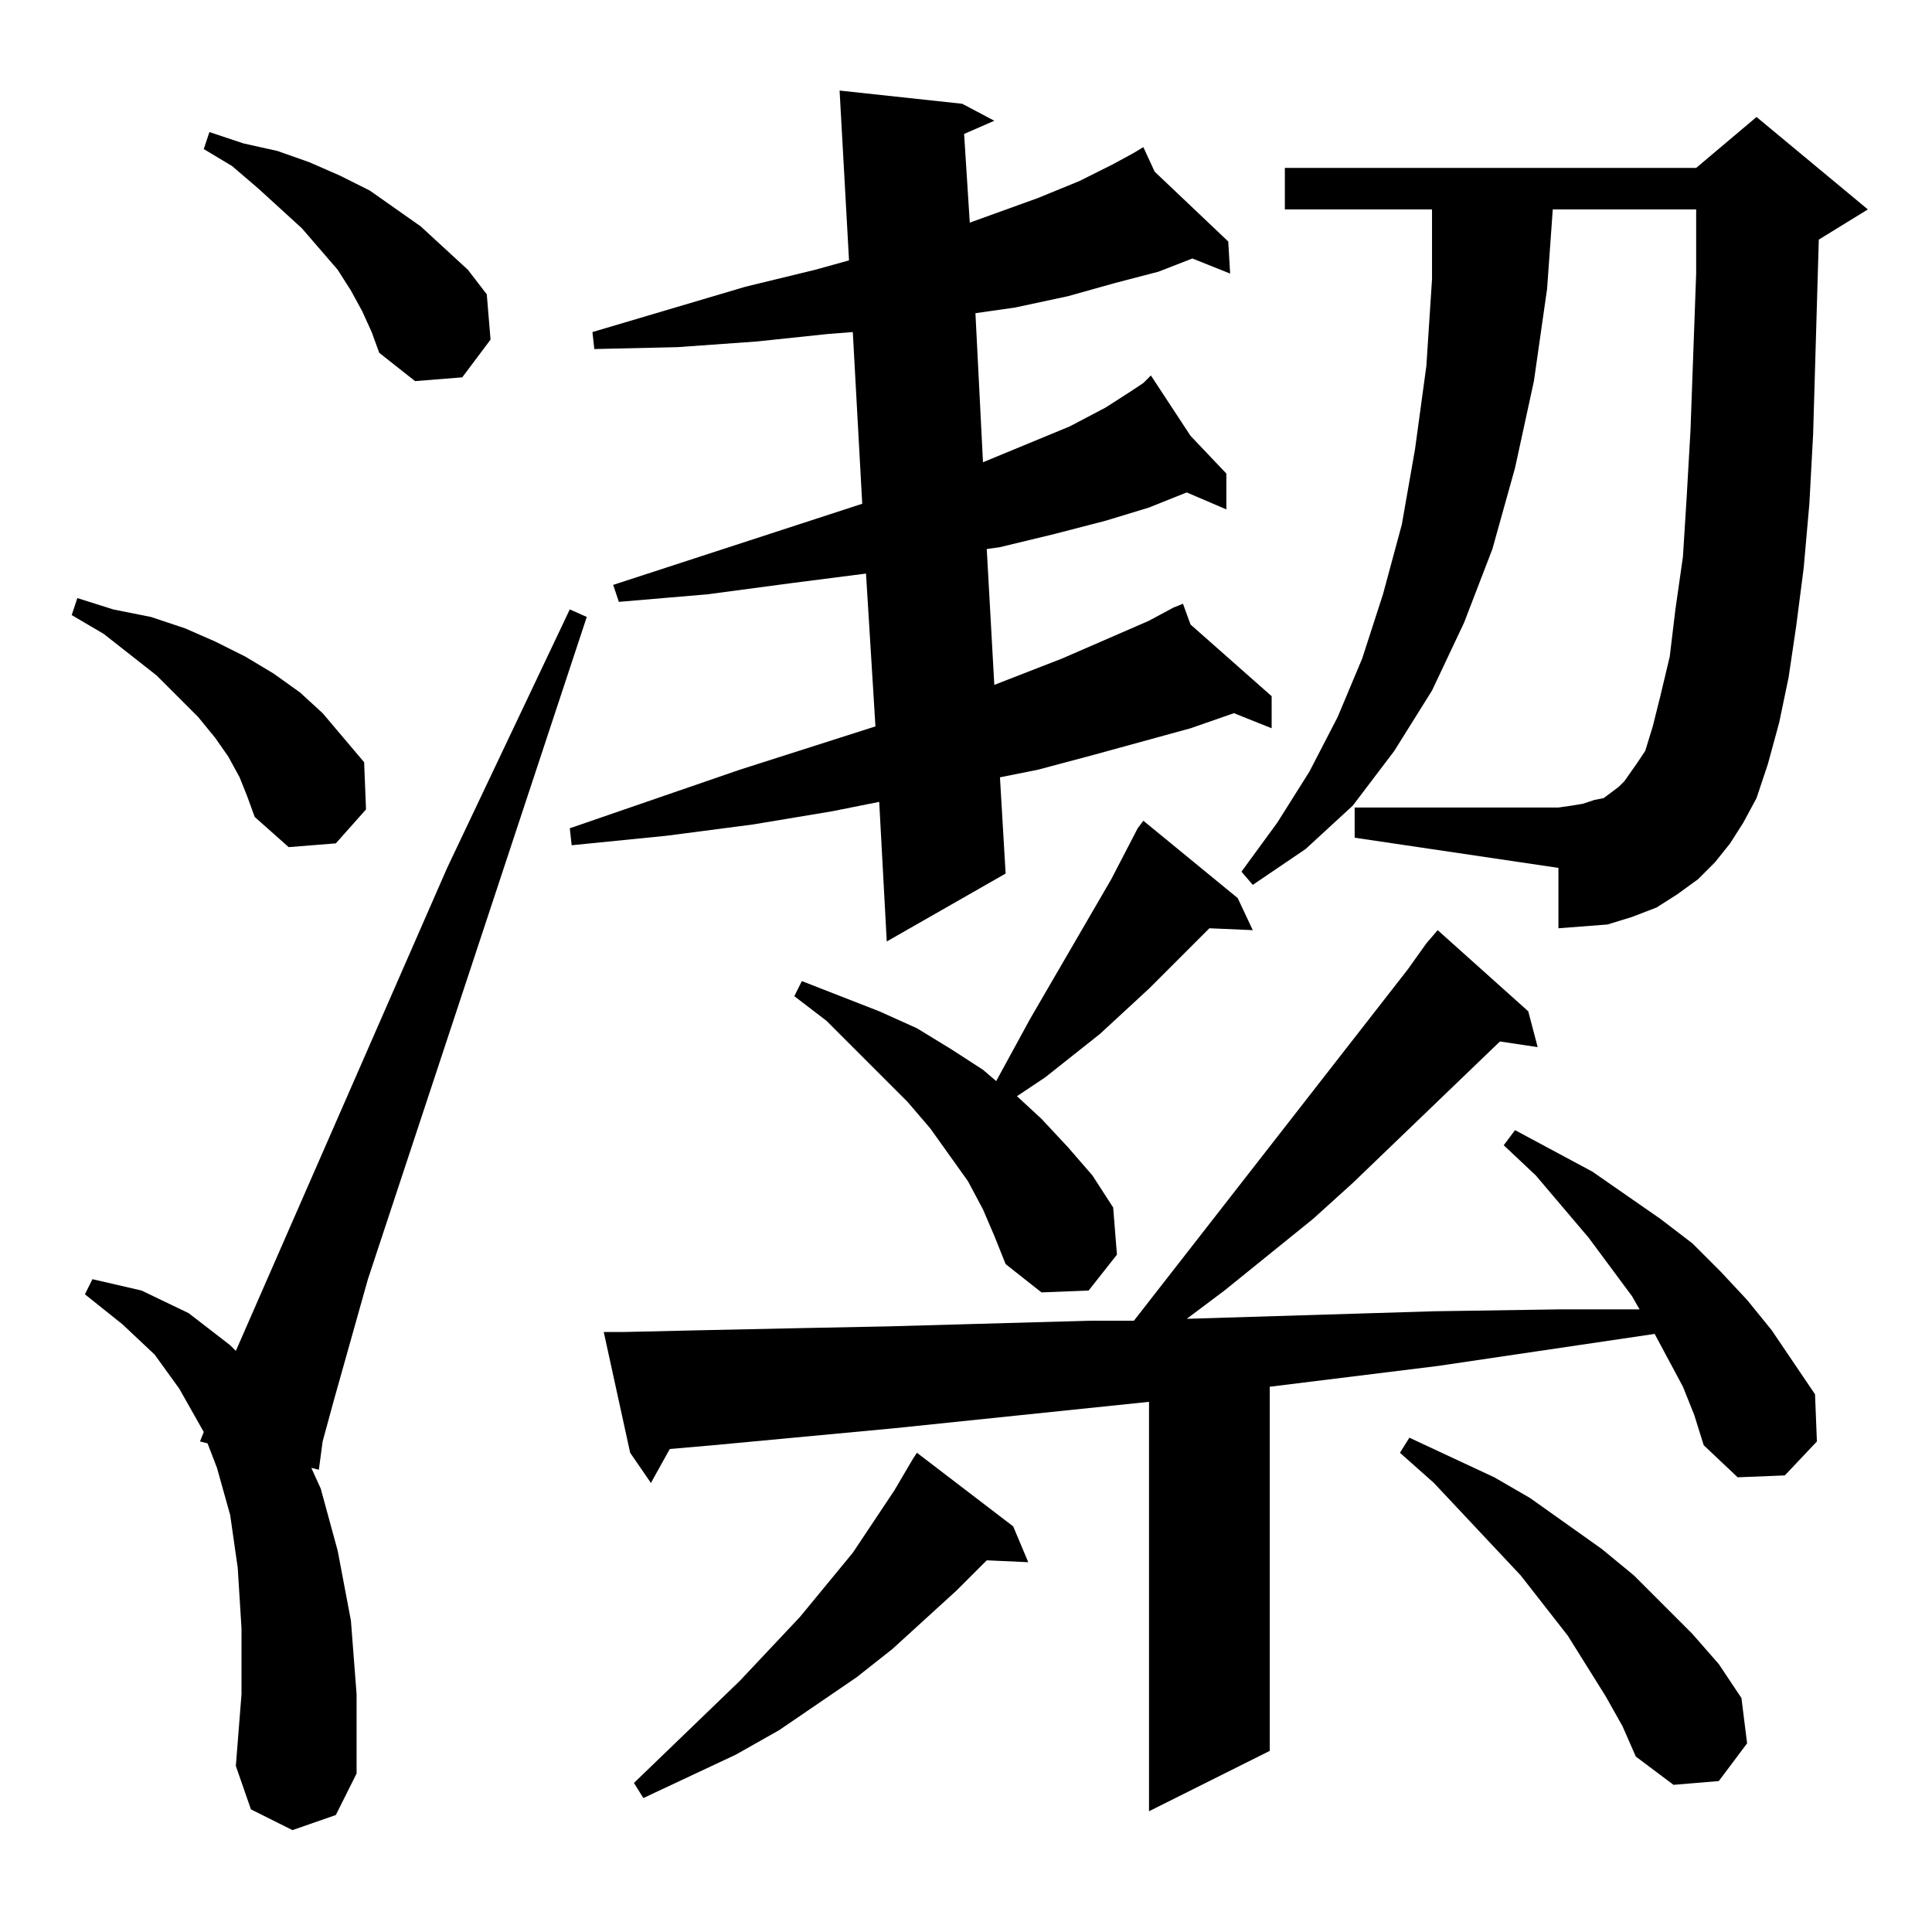<?xml version="1.0" standalone="no"?>
<!DOCTYPE svg PUBLIC "-//W3C//DTD SVG 1.1//EN" "http://www.w3.org/Graphics/SVG/1.1/DTD/svg11.dtd" >
<svg xmlns="http://www.w3.org/2000/svg" xmlns:xlink="http://www.w3.org/1999/xlink" version="1.1" viewBox="0 -144 1024 1024">
  <g transform="matrix(1 0 0 -1 0 880)">
   <path fill="currentColor"
d="M756 524l6 7l48 -43l5 -19l-20 3l-78 -75l-21 -19l-47 -38l-20 -15l131 4l66 1h43l-4 7l-23 31l-28 33l-17 16l6 8l41 -22l36 -25l17 -13l15 -15l14 -15l13 -16l23 -34l1 -25l-17 -18l-25 -1l-18 17l-5 16l-6 15l-15 28l-115 -17l-89 -11v-193l-64 -32v217l-135 -14
l-96 -9l-23 -2l-10 -18l-11 16l-14 64h10l44 1l47 1l50 1l107 3h23l145 186zM537 215l8 -19l-22 1l-16 -16l-34 -31l-19 -15l-41 -28l-23 -13l-49 -23l-5 8l56 54l32 34l28 34l22 33l10 17l2 3zM851 125l-20 32l-25 32l-46 49l-18 16l5 8l45 -21l19 -11l38 -27l17 -14
l31 -31l14 -16l12 -18l3 -24l-15 -20l-24 -2l-20 15l-7 16zM155 54l-22 11l-8 23l3 38v35l-2 32l-4 28l-7 25l-5 13l-4 1l2 5l-13 23l-13 18l-17 16l-20 16l4 8l26 -6l25 -12l22 -17l3 -3l112 256l65 137l9 -4l-116 -351l-18 -64l-6 -22l-2 -15l-4 1l5 -11l9 -33l7 -37
l3 -39v-42l-11 -22zM521 383l-8 15l-20 28l-12 14l-28 28l-15 15l-17 13l4 8l41 -16l20 -9l18 -11l17 -11l7 -6l18 33l43 74l14 27l3 4l50 -41l8 -17l-23 1l-32 -32l-26 -24l-29 -23l-15 -10l13 -12l14 -15l13 -15l11 -17l2 -25l-15 -19l-25 -1l-19 15l-6 15zM510 969l17 -9
l-16 -7l3 -47l36 13l22 9l18 9l11 6v1v-1l5 3l6 -13l39 -37l1 -17l-20 8l-18 -7l-23 -6l-25 -7l-28 -6l-21 -3l4 -79l46 19l19 10l14 9l6 4l4 4l21 -32l19 -20v-19l-21 9l-20 -8l-23 -7l-27 -7l-29 -7l-7 -1l4 -72l36 14l46 20l13 7l5 2l4 -11l43 -38v-17l-20 8l-23 -8
l-51 -14l-30 -8l-20 -4l3 -51l-63 -36l-4 74l-25 -5l-42 -7l-46 -6l-50 -5l-1 9l90 31l72 23l-5 81l-39 -5l-45 -6l-47 -4l-3 9l132 43l-5 91l-13 -1l-38 -4l-42 -3l-44 -1l-1 9l81 24l37 9l18 5l-5 90zM917 577l-8 -10l-9 -9l-11 -8l-11 -7l-13 -5l-13 -4l-13 -1l-13 -1v32
l-108 16v16h108l7 1l6 1l6 2l5 1l4 3l4 3l3 3l7 10l4 6l4 13l4 16l5 21l3 25l4 28l2 32l2 35l3 83v34h-76l-3 -42l-7 -49l-10 -46l-12 -43l-15 -39l-17 -36l-20 -32l-22 -29l-25 -23l-28 -19l-6 7l19 26l17 27l15 29l13 31l11 34l10 37l7 40l6 44l3 46v37h-78v22h218l32 27
l59 -49l-26 -16l-3 -103l-2 -37l-3 -34l-4 -31l-4 -27l-5 -24l-6 -22l-6 -18l-7 -13zM127 612l-6 11l-7 10l-9 11l-22 22l-28 22l-17 10l3 9l19 -6l20 -4l18 -6l16 -7l16 -8l15 -9l14 -10l12 -11l11 -13l11 -13l1 -25l-16 -18l-25 -2l-18 16l-4 11zM192 859l-6 11l-7 11
l-19 22l-23 21l-14 12l-15 9l3 9l18 -6l18 -4l17 -6l16 -7l16 -8l27 -19l25 -23l10 -13l2 -24l-15 -20l-25 -2l-19 15l-4 11z" />
  </g>

</svg>
